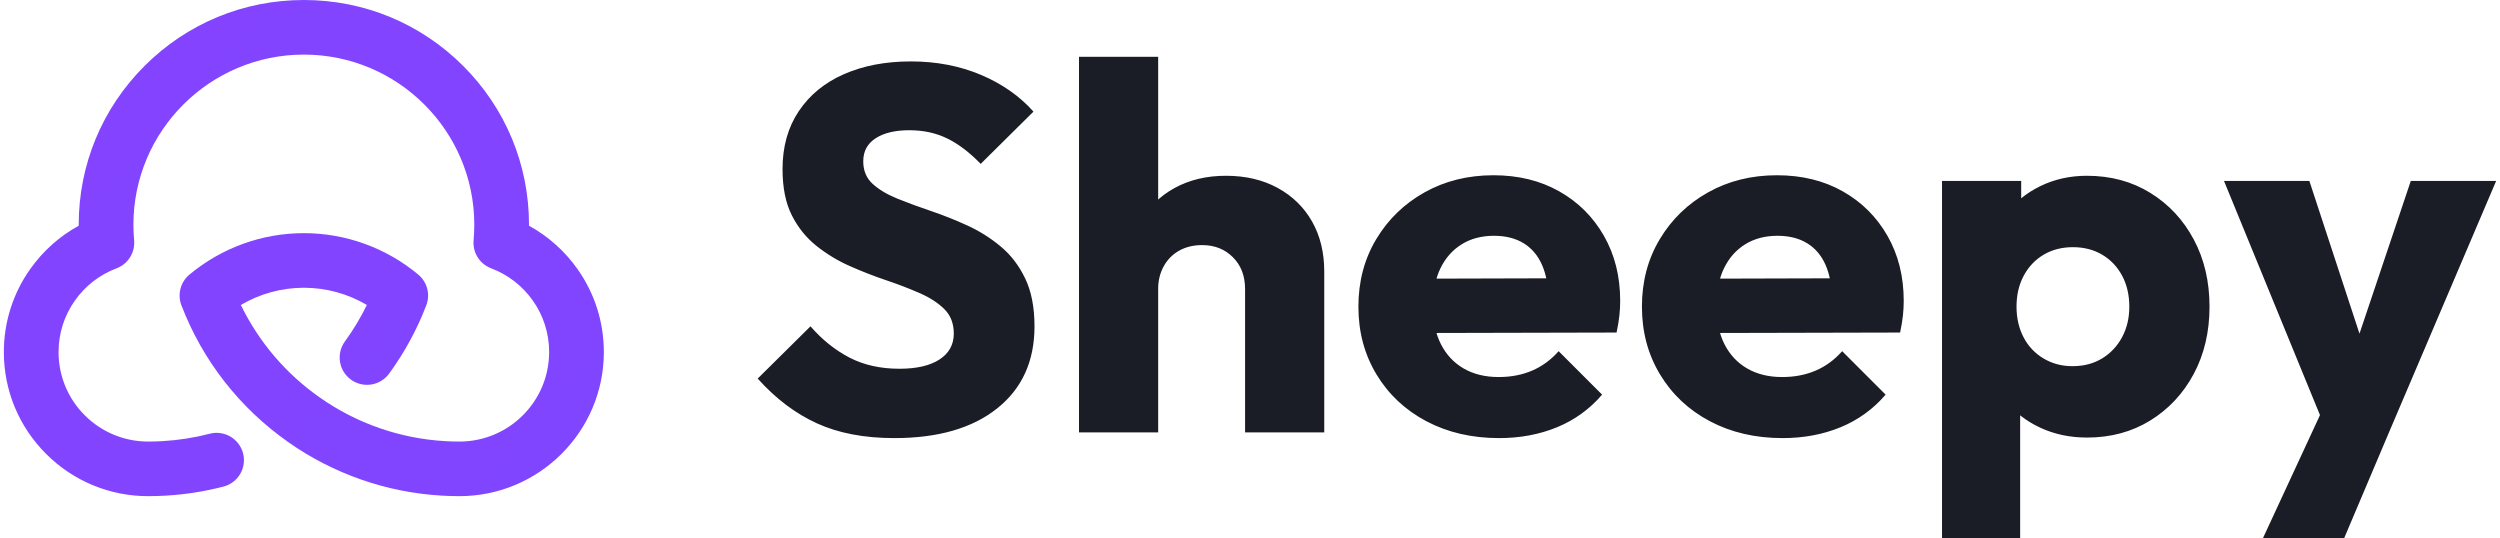 <svg width="130" height="28" viewBox="0 0 130 28" fill="none" xmlns="http://www.w3.org/2000/svg">
<g clip-path="url(#clip0_2_229)">
<g clip-path="url(#clip1_2_229)">
<g clip-path="url(#clip2_2_229)">
<path d="M15.8 0C12.674 0 9.733 1.215 7.522 3.422C5.311 5.629 4.093 8.563 4.093 11.684V11.738C3.093 12.286 2.231 13.055 1.565 14C0.674 15.259 0.198 16.764 0.2 18.307C0.2 20.308 0.981 22.189 2.4 23.605C3.096 24.303 3.924 24.857 4.835 25.233C5.746 25.61 6.723 25.803 7.709 25.8C8.018 25.8 8.327 25.791 8.623 25.773C9.635 25.714 10.639 25.557 11.621 25.302C11.802 25.255 11.971 25.173 12.12 25.061C12.269 24.949 12.395 24.808 12.489 24.647C12.584 24.486 12.646 24.309 12.671 24.124C12.697 23.939 12.686 23.751 12.639 23.57C12.544 23.206 12.307 22.894 11.982 22.703C11.656 22.513 11.269 22.459 10.904 22.554C10.102 22.762 9.281 22.891 8.454 22.939C8.212 22.954 7.961 22.961 7.709 22.961C7.096 22.963 6.49 22.843 5.924 22.609C5.358 22.375 4.844 22.032 4.411 21.598C3.977 21.168 3.633 20.655 3.398 20.09C3.164 19.525 3.044 18.919 3.045 18.307C3.045 17.343 3.338 16.418 3.891 15.634C4.429 14.868 5.185 14.282 6.061 13.952C6.352 13.842 6.599 13.641 6.764 13.377C6.929 13.114 7.003 12.804 6.974 12.495C6.95 12.225 6.938 11.954 6.938 11.684C6.938 6.807 10.914 2.839 15.801 2.839C20.687 2.839 24.663 6.807 24.663 11.684C24.663 11.952 24.651 12.225 24.627 12.497C24.599 12.806 24.673 13.116 24.838 13.378C25.003 13.641 25.25 13.843 25.54 13.952C26.417 14.283 27.167 14.864 27.709 15.633C28.262 16.415 28.558 17.35 28.555 18.307C28.555 20.873 26.464 22.961 23.892 22.961C23.642 22.961 23.393 22.954 23.143 22.939C20.799 22.804 18.54 22.016 16.621 20.664L16.62 20.664C14.869 19.436 13.459 17.782 12.524 15.859C13.516 15.273 14.648 14.963 15.8 14.963C16.959 14.963 18.091 15.276 19.077 15.858C18.753 16.523 18.37 17.159 17.934 17.757C17.825 17.908 17.745 18.079 17.702 18.26C17.658 18.442 17.651 18.63 17.68 18.814C17.709 18.998 17.774 19.175 17.872 19.334C17.97 19.493 18.098 19.631 18.249 19.74C18.554 19.962 18.934 20.053 19.307 19.994C19.68 19.935 20.013 19.731 20.236 19.427C21.033 18.333 21.682 17.14 22.167 15.877C22.273 15.601 22.29 15.299 22.215 15.012C22.141 14.726 21.979 14.47 21.752 14.281C20.082 12.887 17.976 12.124 15.801 12.124C13.626 12.124 11.52 12.887 9.849 14.281C9.622 14.47 9.46 14.726 9.386 15.012C9.311 15.298 9.328 15.601 9.434 15.877C10.535 18.748 12.453 21.205 14.98 22.983L14.98 22.984C17.333 24.641 20.102 25.607 22.974 25.773C23.274 25.791 23.583 25.8 23.892 25.8C28.032 25.8 31.4 22.439 31.4 18.307C31.4 16.755 30.928 15.266 30.036 14C29.377 13.063 28.512 12.289 27.508 11.738V11.684C27.508 8.563 26.29 5.629 24.079 3.422C21.868 1.215 18.927 0 15.8 0Z" fill="url(#paint0_radial_2_229)"/>
<path d="M46.503 22.781C44.943 22.781 43.602 22.525 42.481 22.014C41.36 21.503 40.333 20.727 39.4 19.686L42.145 16.969C42.755 17.669 43.431 18.211 44.176 18.597C44.92 18.982 45.786 19.175 46.772 19.175C47.669 19.175 48.364 19.014 48.857 18.691C49.351 18.368 49.597 17.92 49.597 17.346C49.597 16.826 49.436 16.404 49.113 16.081C48.79 15.758 48.364 15.48 47.835 15.247C47.262 14.997 46.679 14.773 46.086 14.575C45.443 14.357 44.81 14.11 44.189 13.835C43.568 13.561 42.985 13.208 42.454 12.785C41.925 12.364 41.499 11.835 41.176 11.198C40.853 10.561 40.692 9.759 40.692 8.79C40.692 7.624 40.974 6.62 41.539 5.777C42.104 4.934 42.889 4.293 43.893 3.853C44.898 3.414 46.055 3.194 47.364 3.194C48.691 3.194 49.907 3.427 51.01 3.893C52.113 4.36 53.023 4.997 53.74 5.804L50.996 8.521C50.422 7.929 49.844 7.49 49.261 7.203C48.678 6.916 48.019 6.772 47.283 6.772C46.548 6.772 45.965 6.911 45.535 7.189C45.104 7.467 44.889 7.866 44.889 8.387C44.889 8.871 45.05 9.261 45.373 9.557C45.696 9.853 46.122 10.108 46.651 10.324C47.227 10.556 47.811 10.772 48.4 10.969C49.045 11.188 49.678 11.439 50.297 11.723C50.921 12.007 51.505 12.374 52.032 12.813C52.561 13.252 52.987 13.808 53.31 14.48C53.633 15.153 53.794 15.983 53.794 16.969C53.794 18.781 53.149 20.202 51.857 21.233C50.566 22.265 48.781 22.781 46.503 22.781ZM64.744 22.485V15.032C64.744 14.35 64.534 13.799 64.112 13.377C63.691 12.956 63.157 12.745 62.511 12.745C62.063 12.745 61.668 12.839 61.328 13.028C60.988 13.215 60.708 13.495 60.52 13.835C60.323 14.185 60.224 14.584 60.224 15.032L58.637 14.252C58.637 13.229 58.852 12.333 59.283 11.561C59.713 10.79 60.314 10.194 61.085 9.772C61.857 9.351 62.745 9.14 63.749 9.14C64.771 9.14 65.668 9.351 66.439 9.772C67.211 10.194 67.807 10.777 68.229 11.521C68.65 12.265 68.861 13.131 68.861 14.117V22.485H64.744ZM56.108 22.485V2.952H60.225V22.485H56.108ZM77.955 22.781C76.538 22.781 75.278 22.489 74.175 21.906C73.071 21.323 72.206 20.512 71.578 19.471C70.95 18.431 70.637 17.256 70.637 15.947C70.637 14.637 70.946 13.467 71.565 12.436C72.184 11.404 73.022 10.593 74.08 10.001C75.139 9.409 76.331 9.113 77.659 9.113C78.95 9.113 80.089 9.391 81.075 9.947C82.062 10.503 82.838 11.274 83.403 12.261C83.968 13.247 84.25 14.377 84.25 15.651C84.25 15.884 84.237 16.131 84.21 16.391C84.183 16.651 84.134 16.951 84.062 17.292L72.789 17.319V14.494L82.313 14.467L80.537 15.651C80.52 14.897 80.403 14.274 80.188 13.781C79.972 13.288 79.654 12.911 79.233 12.651C78.811 12.391 78.295 12.261 77.686 12.261C77.04 12.261 76.479 12.409 76.004 12.705C75.529 13.001 75.161 13.418 74.901 13.956C74.641 14.494 74.511 15.149 74.511 15.92C74.511 16.691 74.65 17.35 74.928 17.897C75.206 18.444 75.6 18.866 76.112 19.162C76.623 19.458 77.228 19.606 77.928 19.606C78.573 19.606 79.156 19.494 79.677 19.269C80.197 19.045 80.654 18.709 81.049 18.261L83.309 20.521C82.675 21.265 81.873 21.846 80.968 22.216C80.053 22.592 79.049 22.781 77.955 22.781ZM92.698 22.781C91.282 22.781 90.021 22.489 88.918 21.906C87.815 21.323 86.95 20.512 86.322 19.471C85.694 18.431 85.38 17.256 85.38 15.947C85.38 14.637 85.69 13.467 86.309 12.436C86.927 11.404 87.766 10.593 88.824 10.001C89.882 9.409 91.075 9.113 92.402 9.113C93.694 9.113 94.833 9.391 95.819 9.947C96.806 10.503 97.582 11.274 98.147 12.261C98.712 13.247 98.994 14.377 98.994 15.651C98.994 15.884 98.981 16.131 98.954 16.391C98.927 16.651 98.877 16.951 98.806 17.292L87.533 17.319V14.494L97.057 14.467L95.281 15.651C95.263 14.897 95.147 14.274 94.931 13.781C94.716 13.288 94.398 12.911 93.976 12.651C93.555 12.391 93.039 12.261 92.429 12.261C91.784 12.261 91.223 12.409 90.748 12.705C90.272 13.001 89.905 13.418 89.645 13.956C89.385 14.494 89.255 15.149 89.255 15.92C89.255 16.691 89.394 17.35 89.671 17.897C89.95 18.444 90.344 18.866 90.855 19.162C91.367 19.458 91.972 19.606 92.671 19.606C93.317 19.606 93.9 19.494 94.42 19.269C94.94 19.045 95.398 18.709 95.792 18.261L98.052 20.521C97.419 21.265 96.616 21.846 95.712 22.216C94.797 22.592 93.792 22.781 92.698 22.781ZM108.518 22.753C107.639 22.753 106.832 22.583 106.097 22.242C105.361 21.902 104.761 21.431 104.294 20.83C103.828 20.229 103.559 19.543 103.487 18.772V13.257C103.559 12.485 103.828 11.786 104.294 11.158C104.761 10.53 105.361 10.037 106.097 9.678C106.832 9.32 107.639 9.14 108.518 9.14C109.756 9.14 110.854 9.436 111.814 10.028C112.774 10.62 113.527 11.427 114.074 12.449C114.621 13.472 114.895 14.638 114.895 15.947C114.895 17.256 114.621 18.422 114.074 19.445C113.527 20.467 112.774 21.274 111.814 21.866C110.854 22.458 109.756 22.754 108.518 22.754V22.753ZM107.765 19.041C108.357 19.041 108.872 18.906 109.312 18.637C109.752 18.368 110.097 18.001 110.348 17.534C110.599 17.068 110.724 16.539 110.724 15.947C110.724 15.337 110.599 14.799 110.348 14.332C110.097 13.866 109.751 13.503 109.312 13.243C108.872 12.983 108.366 12.853 107.792 12.853C107.218 12.853 106.711 12.983 106.272 13.243C105.832 13.503 105.487 13.866 105.236 14.333C104.985 14.799 104.859 15.337 104.859 15.947C104.859 16.539 104.98 17.068 105.223 17.534C105.457 17.992 105.816 18.375 106.258 18.637C106.707 18.906 107.209 19.041 107.765 19.041ZM100.985 28V9.409H105.102V12.772L104.429 15.947L105.048 19.121V28H100.985ZM121.029 22.538L115.648 9.409H120.087L123.504 19.821H121.863L125.361 9.409H129.8L124.204 22.538H121.029ZM117.666 28L121.594 19.525L124.204 22.538L121.89 28H117.666Z" fill="#1A1D25"/>
</g>
</g>
</g>
<defs>
<radialGradient id="paint0_radial_2_229" cx="0" cy="0" r="1" gradientUnits="userSpaceOnUse" gradientTransform="translate(1212.29 2133.62) rotate(-25.308) scale(2673.07 2518.63)">
<stop stop-color="#02FDB6"/>
<stop offset="0.225" stop-color="#03F1BD"/>
<stop offset="0.504" stop-color="#087BFF"/>
<stop offset="1" stop-color="#8B40FF"/>
</radialGradient>
<clipPath id="clip0_2_229">
<rect width="130" height="28" fill="white"/>
</clipPath>
<clipPath id="clip1_2_229">
<rect width="130" height="28" fill="white"/>
</clipPath>
<clipPath id="clip2_2_229">
<rect width="129.599" height="28" fill="white" transform="translate(0.2)"/>
</clipPath>
</defs>
</svg>
